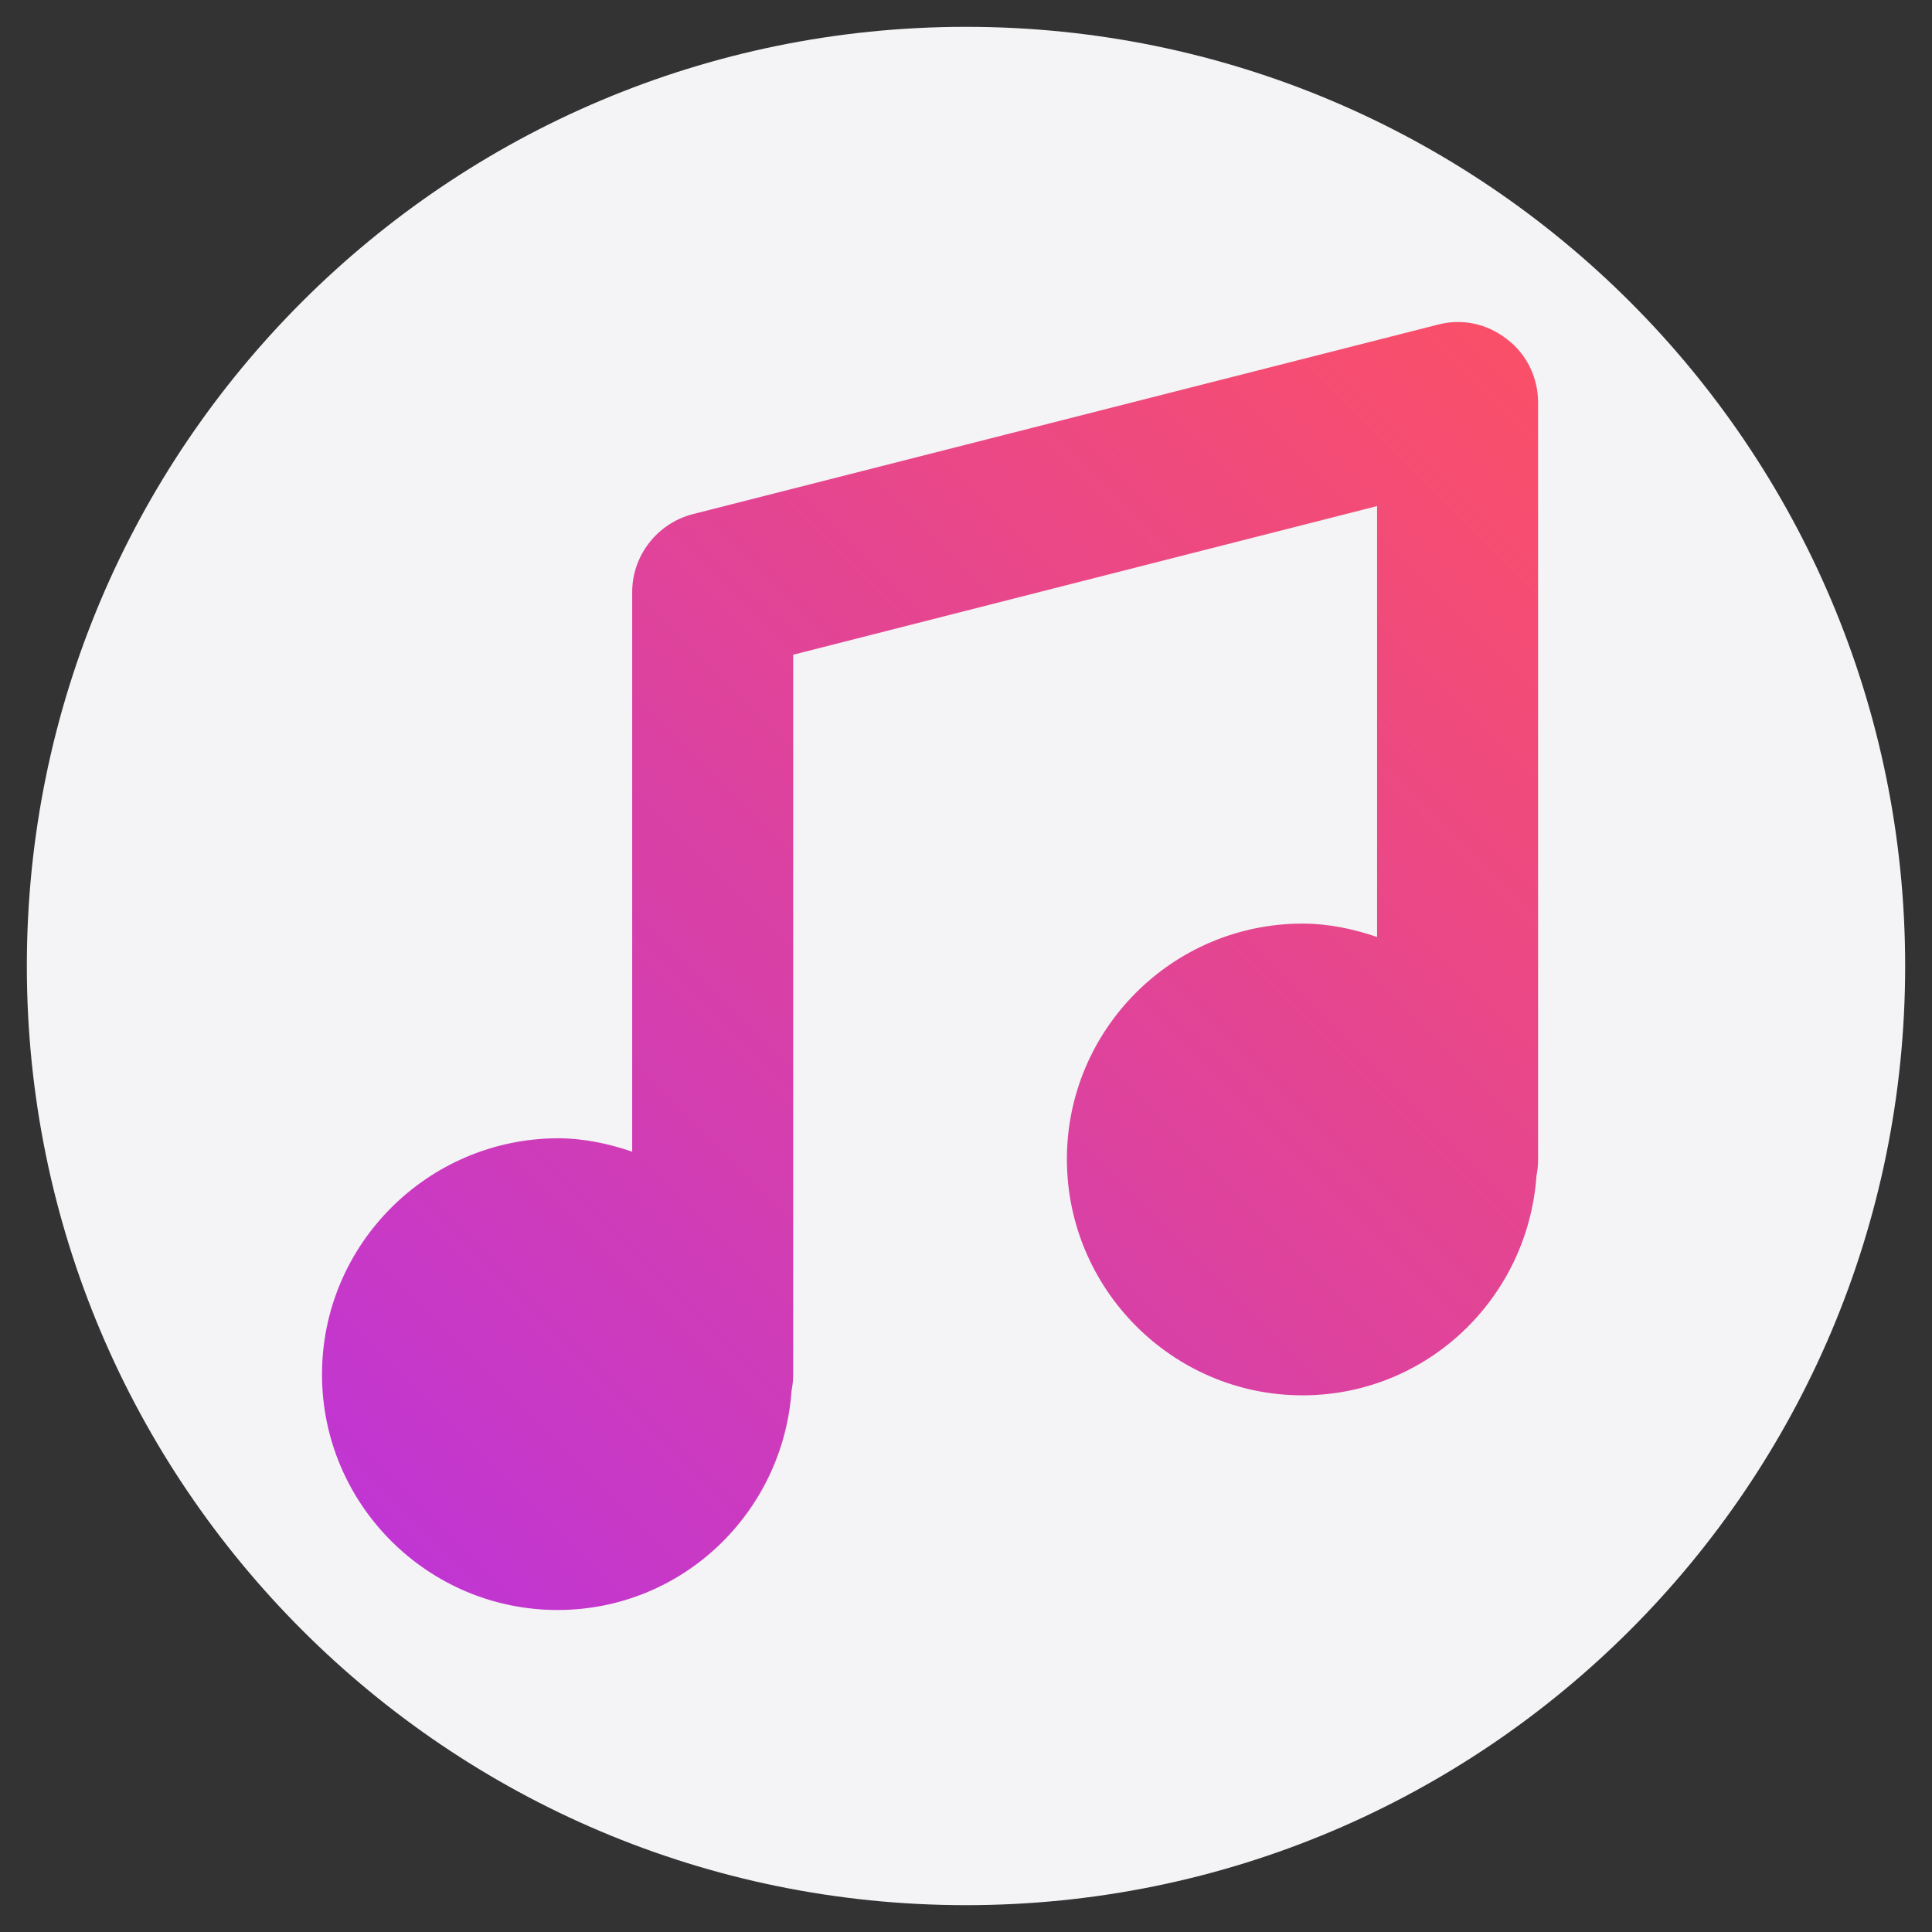 <svg width="36" height="36" viewBox="0 0 36 36" fill="none" xmlns="http://www.w3.org/2000/svg">
<rect x="0" y="0" width="36" height="36" fill="#333333" stroke="none"/>
<g clip-path="url(#clip0_8_7)">
<path d="M18 0.5C8.34 0.5 0.5 8.33 0.5 18C0.5 27.66 8.34 35.5 18 35.5C27.66 35.5 35.5 27.67 35.5 18C35.5 8.33 27.66 0.5 18 0.5Z" fill="#F4F4F6"/>
<path d="M28.66 7.5C28.66 7.04 28.45 6.6 28.08 6.32C27.71 6.03 27.24 5.93 26.79 6.05L12.91 9.58C12.25 9.75 11.78 10.35 11.78 11.03V21.46C11.34 21.31 10.88 21.21 10.39 21.21C7.97 21.22 6 23.19 6 25.61C6 28.03 7.97 30 10.39 30C12.71 30 14.59 28.19 14.75 25.91C14.77 25.81 14.78 25.71 14.78 25.61V12.2L25.66 9.43V17.46C25.22 17.31 24.76 17.21 24.27 17.21C21.85 17.21 19.88 19.18 19.88 21.6C19.88 24.02 21.85 26 24.27 26C26.59 26 28.47 24.19 28.63 21.91C28.65 21.81 28.66 21.71 28.66 21.61V7.5Z" fill="url(#paint0_linear_8_7)"/>
</g>
<defs>
<linearGradient id="paint0_linear_8_7" x1="5.668" y1="31.465" x2="31.166" y2="5.965" gradientUnits="userSpaceOnUse">
<stop stop-color="#BB33DD"/>
<stop offset="1" stop-color="#FF5160"/>
</linearGradient>
<clipPath id="clip0_8_7">
<rect width="36" height="36" fill="white"/>
</clipPath>
</defs>
</svg>

